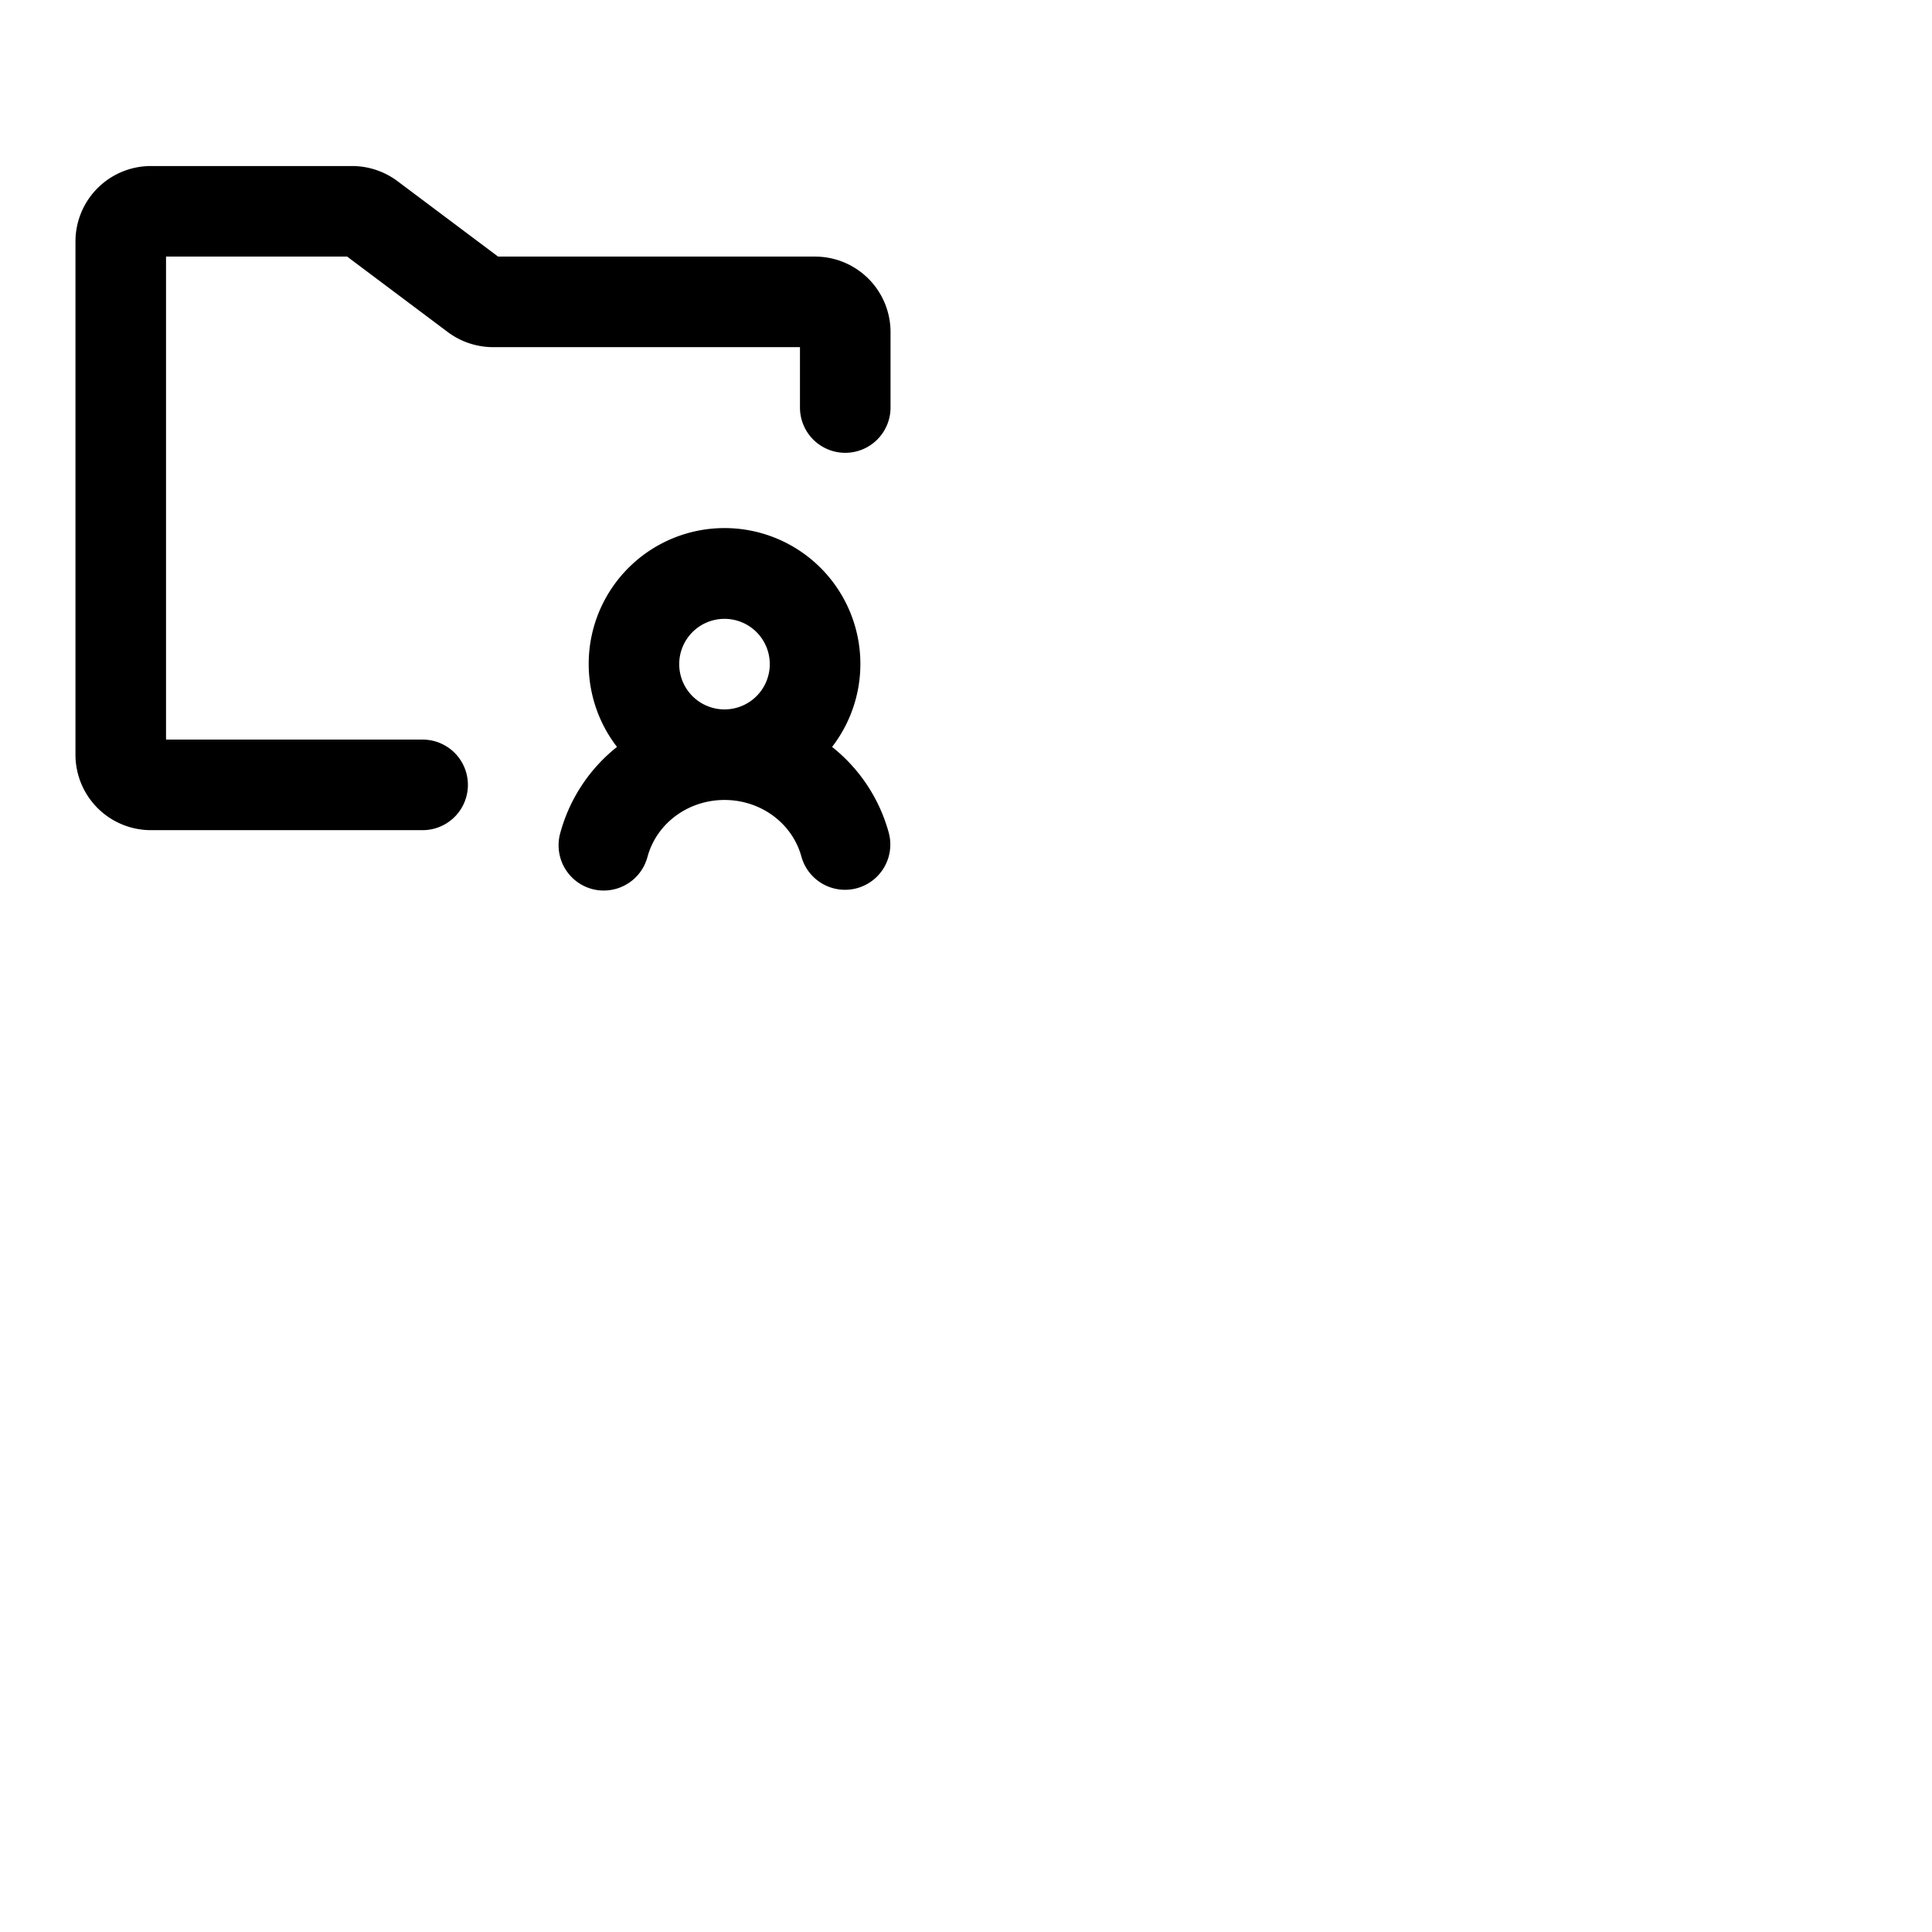 <svg xmlns="http://www.w3.org/2000/svg" version="1.1" viewBox="0 0 512 512" fill="currentColor"><path fill="currentColor" d="M220.51 197.94a36 36 0 1 0-57 0a43.75 43.75 0 0 0-15.08 23a12 12 0 0 0 8.52 14.67a11.77 11.77 0 0 0 3.05.39a12 12 0 0 0 11.59-8.92C174 218.2 182.35 212 192 212s18 6.2 20.4 15.08a12 12 0 0 0 23.19-6.17a43.7 43.7 0 0 0-15.08-22.97M192 164a12 12 0 1 1-12 12a12 12 0 0 1 12-12m44-76v20a12 12 0 0 1-24 0V92h-81.33a20.1 20.1 0 0 1-12-4L92 68H44v128h68a12 12 0 0 1 0 24H40a20 20 0 0 1-20-20V64a20 20 0 0 1 20-20h53.33a20.12 20.12 0 0 1 12 4L132 68h84a20 20 0 0 1 20 20"/></svg>